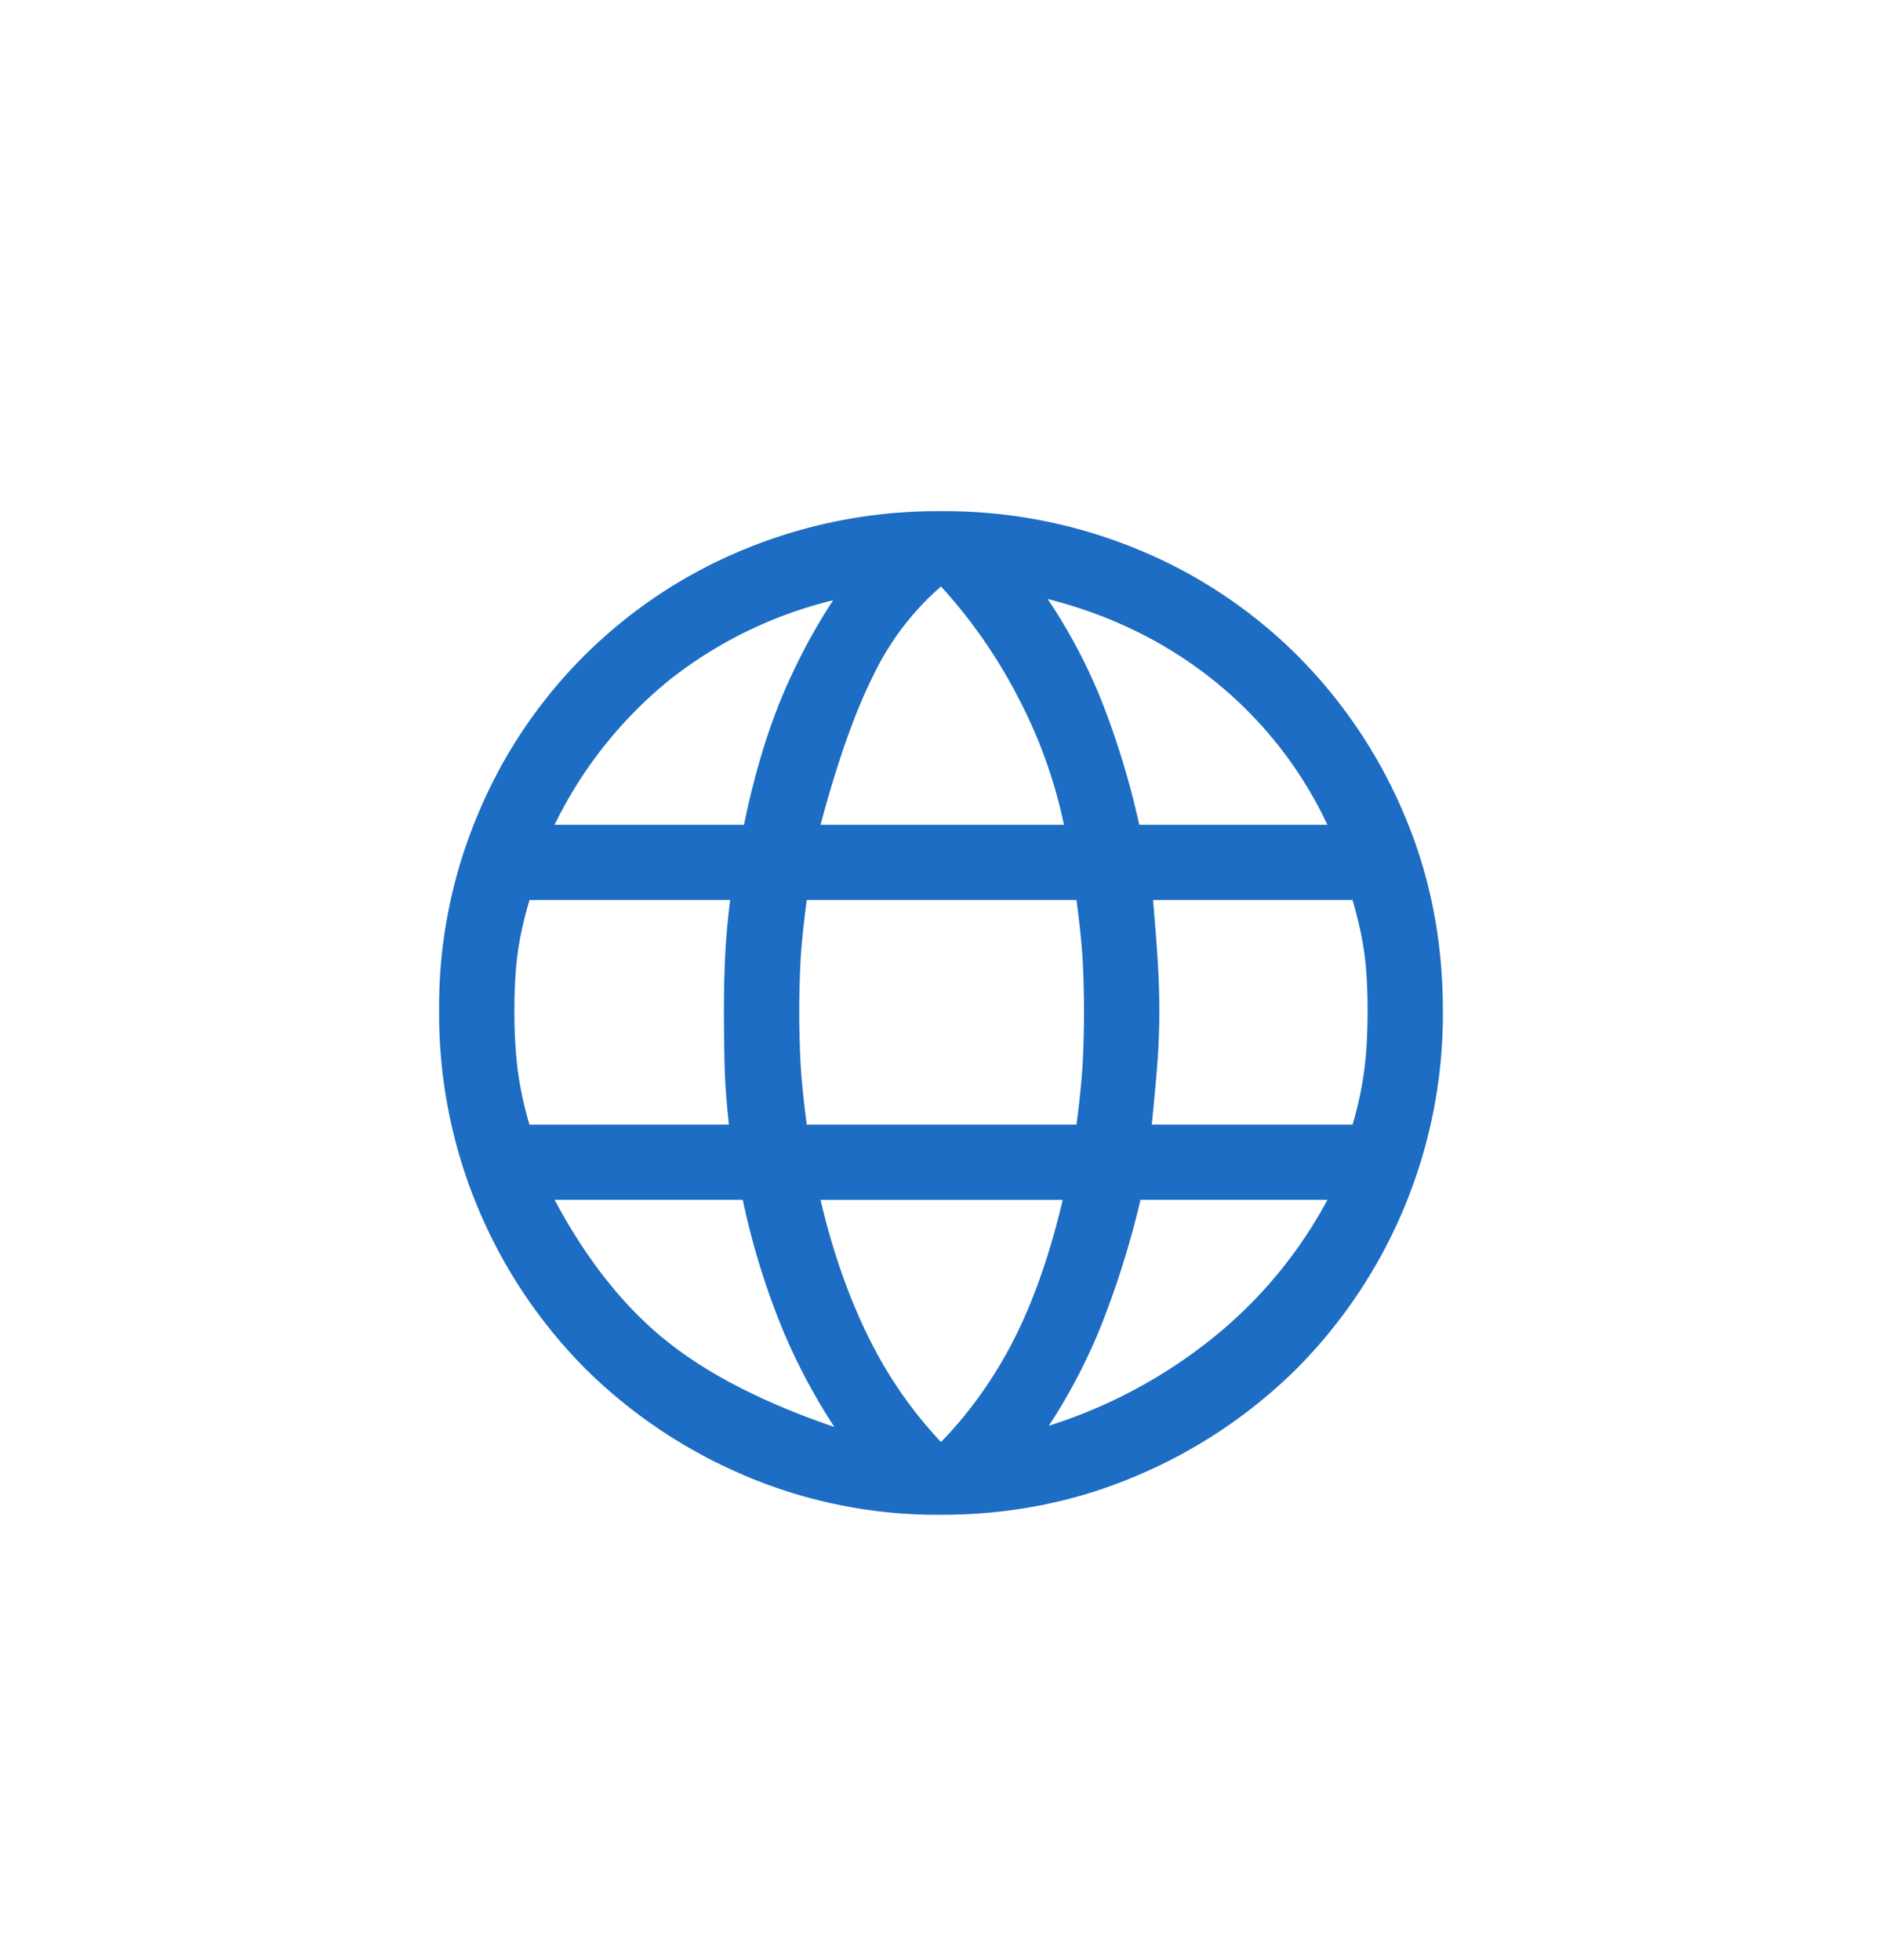 <svg width="24" height="25" viewBox="0 0 24 25" fill="none" xmlns="http://www.w3.org/2000/svg">
    <path fill-rule="evenodd" clip-rule="evenodd" d="M9.488 18.816A6.272 6.272 0 0 0 12 19.32c.896 0 1.733-.169 2.512-.505a6.463 6.463 0 0 0 2.032-1.367 6.417 6.417 0 0 0 1.856-4.56c0-.896-.165-1.731-.496-2.505a6.378 6.378 0 0 0-1.36-2.023 6.246 6.246 0 0 0-2.032-1.352A6.45 6.45 0 0 0 12 6.52a6.45 6.45 0 0 0-2.512.488 6.246 6.246 0 0 0-3.392 3.375 6.302 6.302 0 0 0-.496 2.505 6.417 6.417 0 0 0 1.856 4.56 6.463 6.463 0 0 0 2.032 1.367zm7.44-8.296h-2.4a10.407 10.407 0 0 0-.488-1.6 6.974 6.974 0 0 0-.68-1.28c.8.202 1.507.549 2.12 1.04a5.185 5.185 0 0 1 1.448 1.84zm-6.464 0h3.104a6.24 6.24 0 0 0-.592-1.64A6.545 6.545 0 0 0 12 7.48a3.52 3.52 0 0 0-.864 1.136c-.235.469-.459 1.104-.672 1.904zm-1.168 3.824H6.752a4.508 4.508 0 0 1-.152-.712 6.197 6.197 0 0 1-.04-.745c0-.277.013-.517.04-.72.027-.202.077-.431.152-.688h2.56a9.637 9.637 0 0 0-.064.697c-.01.207-.016.445-.016.711 0 .224.003.451.008.68.005.23.024.489.056.777zM10.64 18.2a7.643 7.643 0 0 1-.688-1.313 9.583 9.583 0 0 1-.48-1.584h-2.4c.405.758.875 1.352 1.408 1.784.533.433 1.253.803 2.16 1.113zm-1.152-7.68H7.072a5.441 5.441 0 0 1 1.456-1.84 5.426 5.426 0 0 1 2.096-1.024 7.596 7.596 0 0 0-.688 1.32c-.181.453-.33.968-.448 1.543zM12 18.392c.373-.384.685-.825.936-1.32.25-.496.456-1.086.616-1.768h-3.088c.15.64.35 1.216.6 1.728s.563.965.936 1.36zm1.728-4.048h-3.44c-.043-.331-.07-.6-.08-.808a12.625 12.625 0 0 1 0-1.264c.01-.198.037-.462.08-.793h3.44c.043.331.07.595.08.793a12.625 12.625 0 0 1 0 1.264c-.01.207-.037.477-.08.807zm-.352 3.84a6.404 6.404 0 0 0 2.072-1.105 5.729 5.729 0 0 0 1.48-1.776h-2.384a11.59 11.59 0 0 1-.488 1.569 7.26 7.26 0 0 1-.68 1.311zm3.872-3.84h-2.56c.032-.32.056-.585.072-.792.016-.208.024-.43.024-.665 0-.17-.005-.354-.016-.552-.01-.197-.032-.482-.064-.856h2.544c.075.257.125.486.152.689.027.202.04.442.04.72 0 .277-.013.525-.04.744a4.51 4.51 0 0 1-.152.712z" fill="#1c6dc3"/>
</svg>
